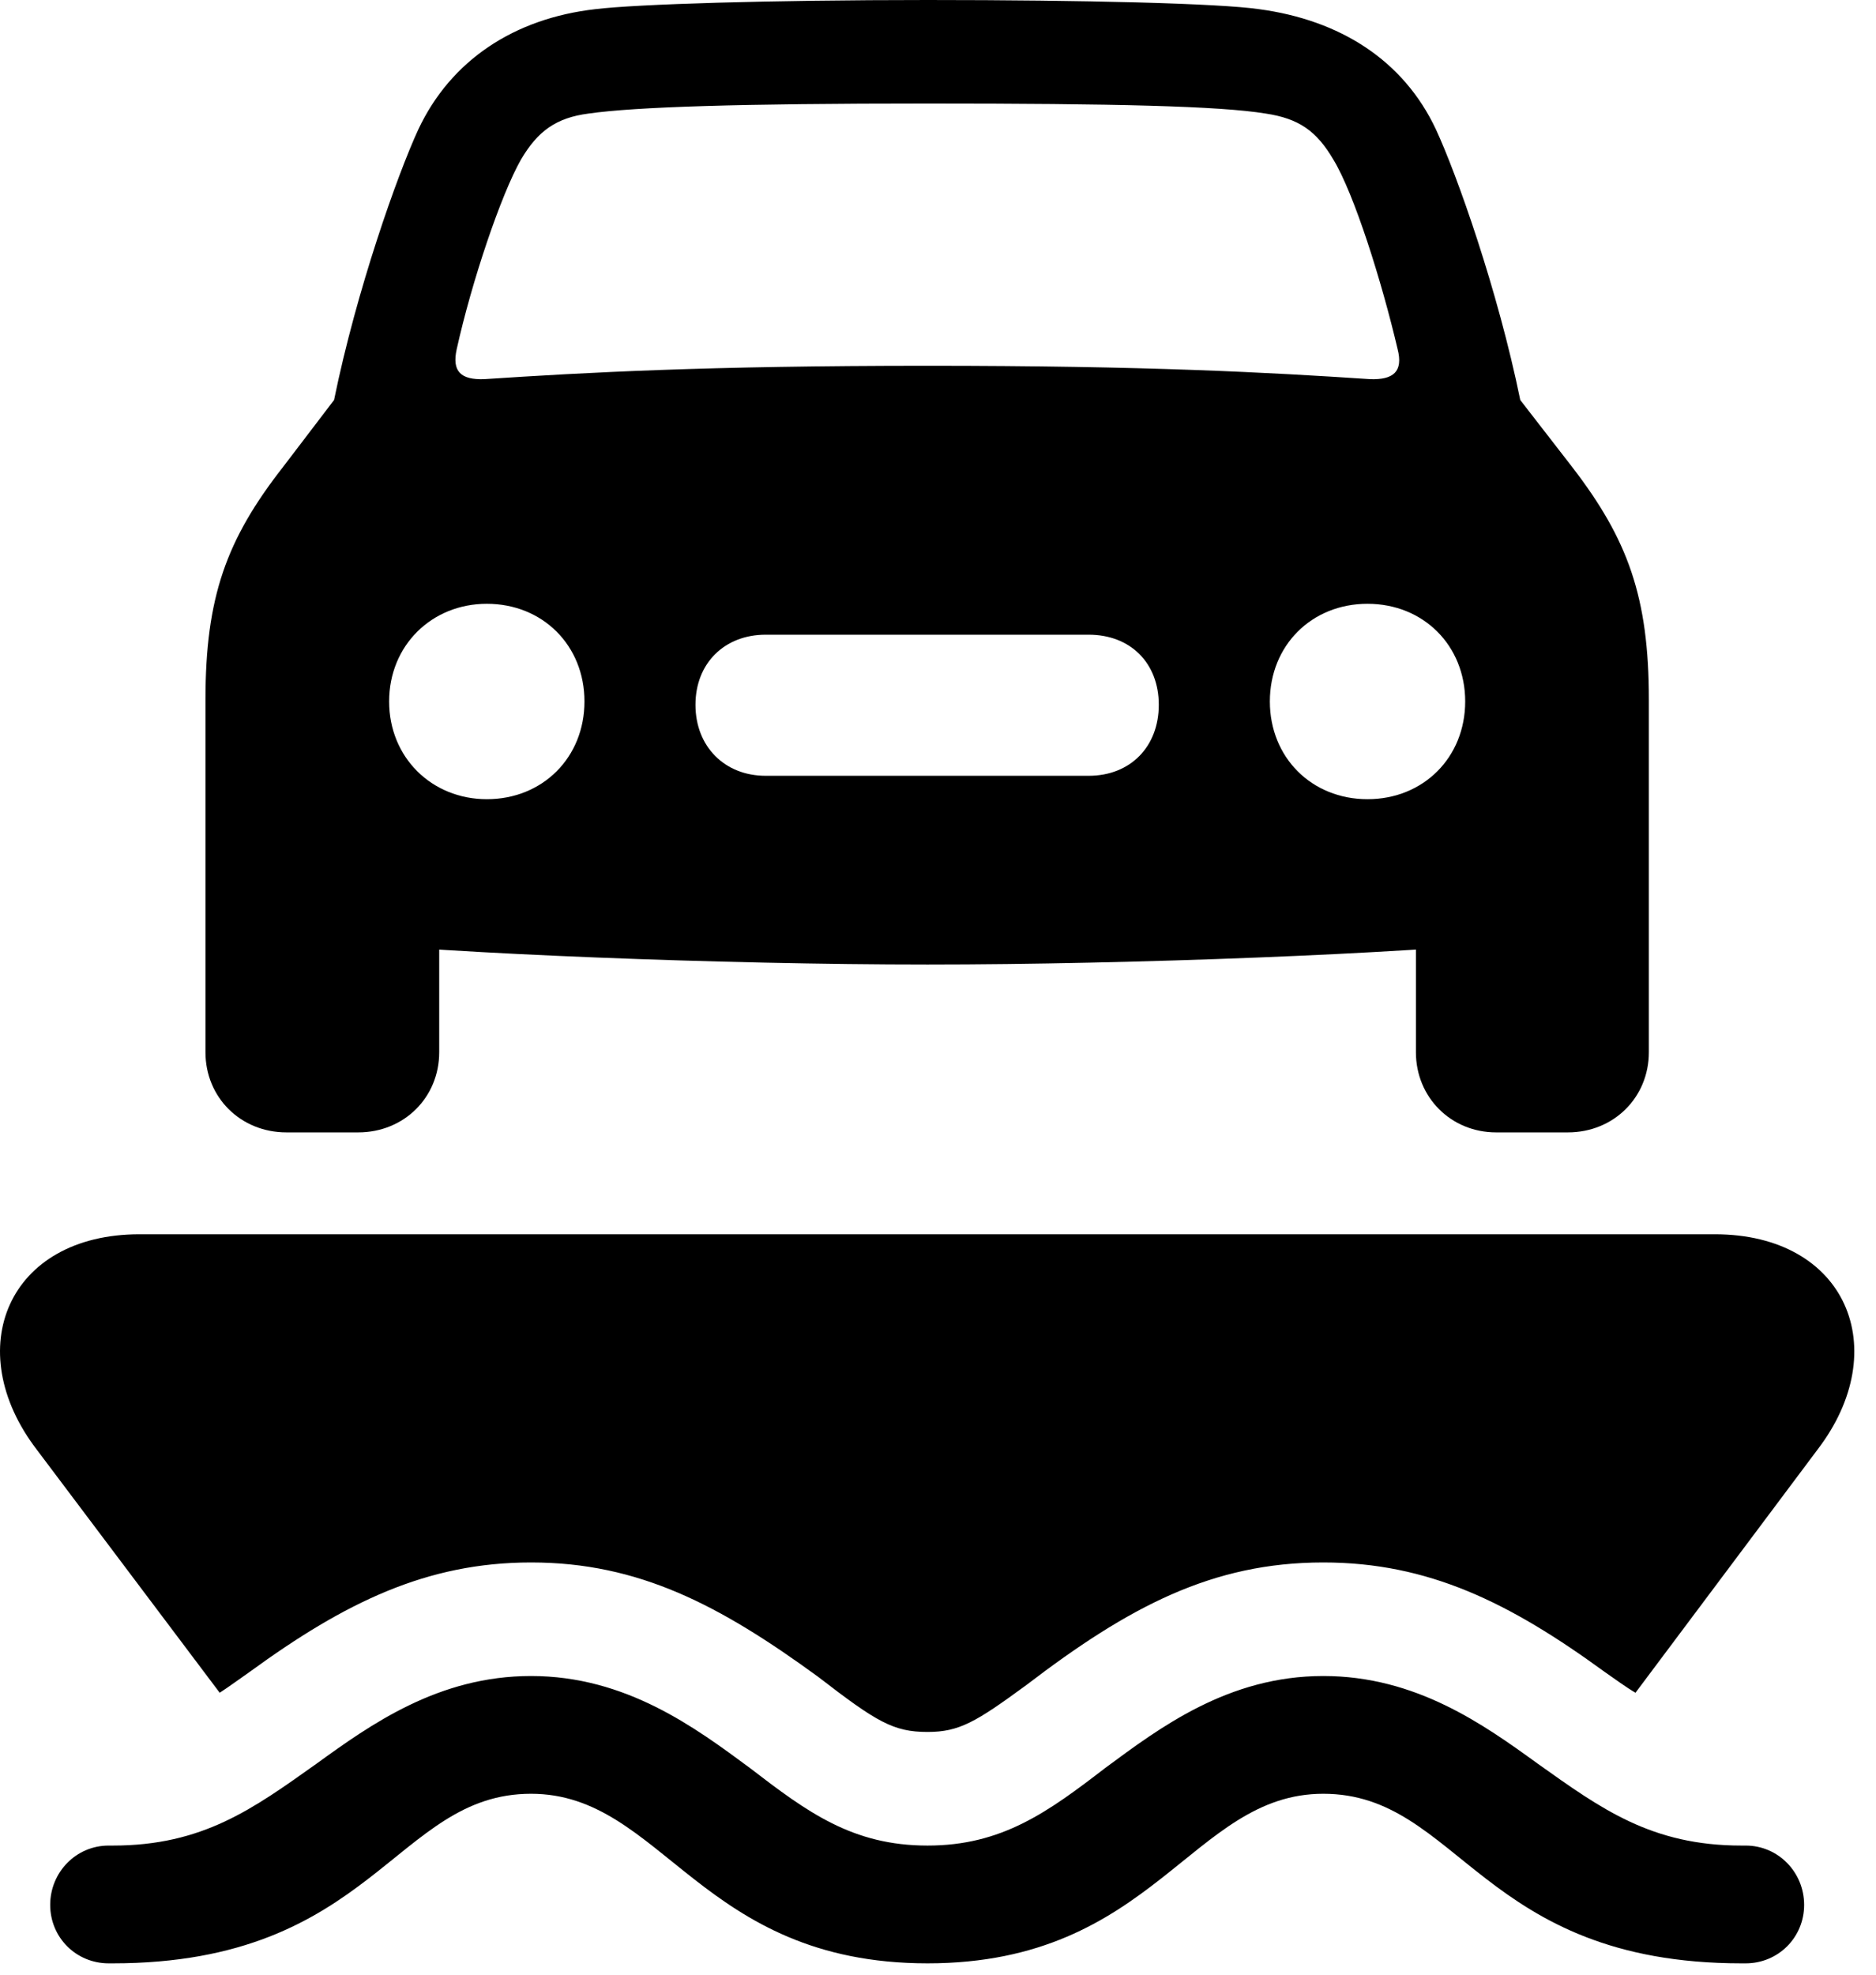 <svg version="1.1" xmlns="http://www.w3.org/2000/svg" xmlns:xlink="http://www.w3.org/1999/xlink" viewBox="0 0 30.724 32.334">
 <g>
  
  <path d="M1.779 32.143L1.848 32.143C6.113 32.143 6.469 29.367 8.697 29.367C10.857 29.367 11.459 32.143 15.191 32.143C18.91 32.143 19.512 29.367 21.672 29.367C23.9 29.367 24.256 32.143 28.521 32.143L28.59 32.143C29.123 32.143 29.547 31.719 29.547 31.186C29.547 30.652 29.123 30.215 28.59 30.215L28.521 30.215C27.045 30.215 26.224 29.613 25.185 28.875C24.297 28.232 23.189 27.439 21.672 27.439C20.113 27.439 18.992 28.287 18.103 28.943C17.16 29.668 16.408 30.215 15.191 30.215C13.961 30.215 13.223 29.668 12.279 28.943C11.39 28.287 10.256 27.439 8.697 27.439C7.18 27.439 6.072 28.232 5.183 28.875C4.144 29.613 3.324 30.215 1.848 30.215L1.779 30.215C1.246 30.215 0.822 30.652 0.822 31.186C0.822 31.719 1.246 32.143 1.779 32.143ZM0.603 23.734L3.598 27.713C3.748 27.617 3.912 27.494 4.09 27.371C5.648 26.236 6.988 25.58 8.697 25.58C10.461 25.58 11.787 26.277 13.4 27.453C14.357 28.191 14.631 28.355 15.191 28.355C15.711 28.355 15.984 28.191 16.805 27.59C18.486 26.305 19.853 25.58 21.672 25.58C23.394 25.58 24.721 26.236 26.279 27.371C26.457 27.494 26.621 27.617 26.785 27.713L29.765 23.734C31.023 22.094 30.244 20.207 28.084 20.207L2.285 20.207C0.125 20.207-0.654 22.094 0.603 23.734ZM7.48 5.715C7.726 4.607 8.205 3.186 8.533 2.611C8.807 2.146 9.107 1.928 9.64 1.859C10.406 1.75 12.101 1.695 15.191 1.695C18.267 1.695 19.976 1.736 20.728 1.859C21.275 1.941 21.562 2.146 21.836 2.611C22.178 3.172 22.629 4.607 22.889 5.715C22.984 6.084 22.82 6.221 22.437 6.207C20.783 6.098 18.801 5.988 15.191 5.988C11.568 5.988 9.599 6.098 7.932 6.207C7.549 6.221 7.398 6.084 7.48 5.715ZM7.973 13.084C7.07 13.084 6.373 12.4 6.373 11.484C6.373 10.568 7.07 9.885 7.973 9.885C8.889 9.885 9.572 10.568 9.572 11.484C9.572 12.4 8.889 13.084 7.973 13.084ZM12.539 12.701C11.869 12.701 11.39 12.223 11.39 11.539C11.39 10.855 11.869 10.391 12.539 10.391L17.83 10.391C18.514 10.391 18.978 10.855 18.978 11.539C18.978 12.223 18.514 12.701 17.83 12.701ZM22.396 13.084C21.48 13.084 20.797 12.4 20.797 11.484C20.797 10.568 21.48 9.885 22.396 9.885C23.312 9.885 23.996 10.568 23.996 11.484C23.996 12.4 23.312 13.084 22.396 13.084ZM15.191 15.791C18.541 15.791 23.012 15.613 24.898 15.408C26.252 15.244 27.004 14.506 27.004 13.221L27.004 11.457C27.004 9.775 26.662 8.832 25.746 7.643L24.898 6.549C24.529 4.744 23.859 2.857 23.517 2.119C22.984 0.984 21.945 0.328 20.619 0.15C19.963 0.055 17.762 0 15.191 0C12.607 0 10.42 0.068 9.75 0.15C8.424 0.301 7.385 0.984 6.851 2.119C6.51 2.857 5.84 4.744 5.471 6.549L4.637 7.643C3.707 8.832 3.365 9.775 3.365 11.457L3.365 13.221C3.365 14.506 4.117 15.244 5.471 15.408C7.371 15.613 11.828 15.791 15.191 15.791ZM4.691 18.539L5.867 18.539C6.619 18.539 7.193 17.965 7.193 17.227L7.193 14.738L3.365 12.906L3.365 17.227C3.365 17.965 3.939 18.539 4.691 18.539ZM24.502 18.539L25.678 18.539C26.43 18.539 27.004 17.965 27.004 17.227L27.004 12.906L23.189 14.738L23.189 17.227C23.189 17.965 23.764 18.539 24.502 18.539Z" style="fill:hsl(0 0 0/0.85)"></path>
 </g>
</svg>